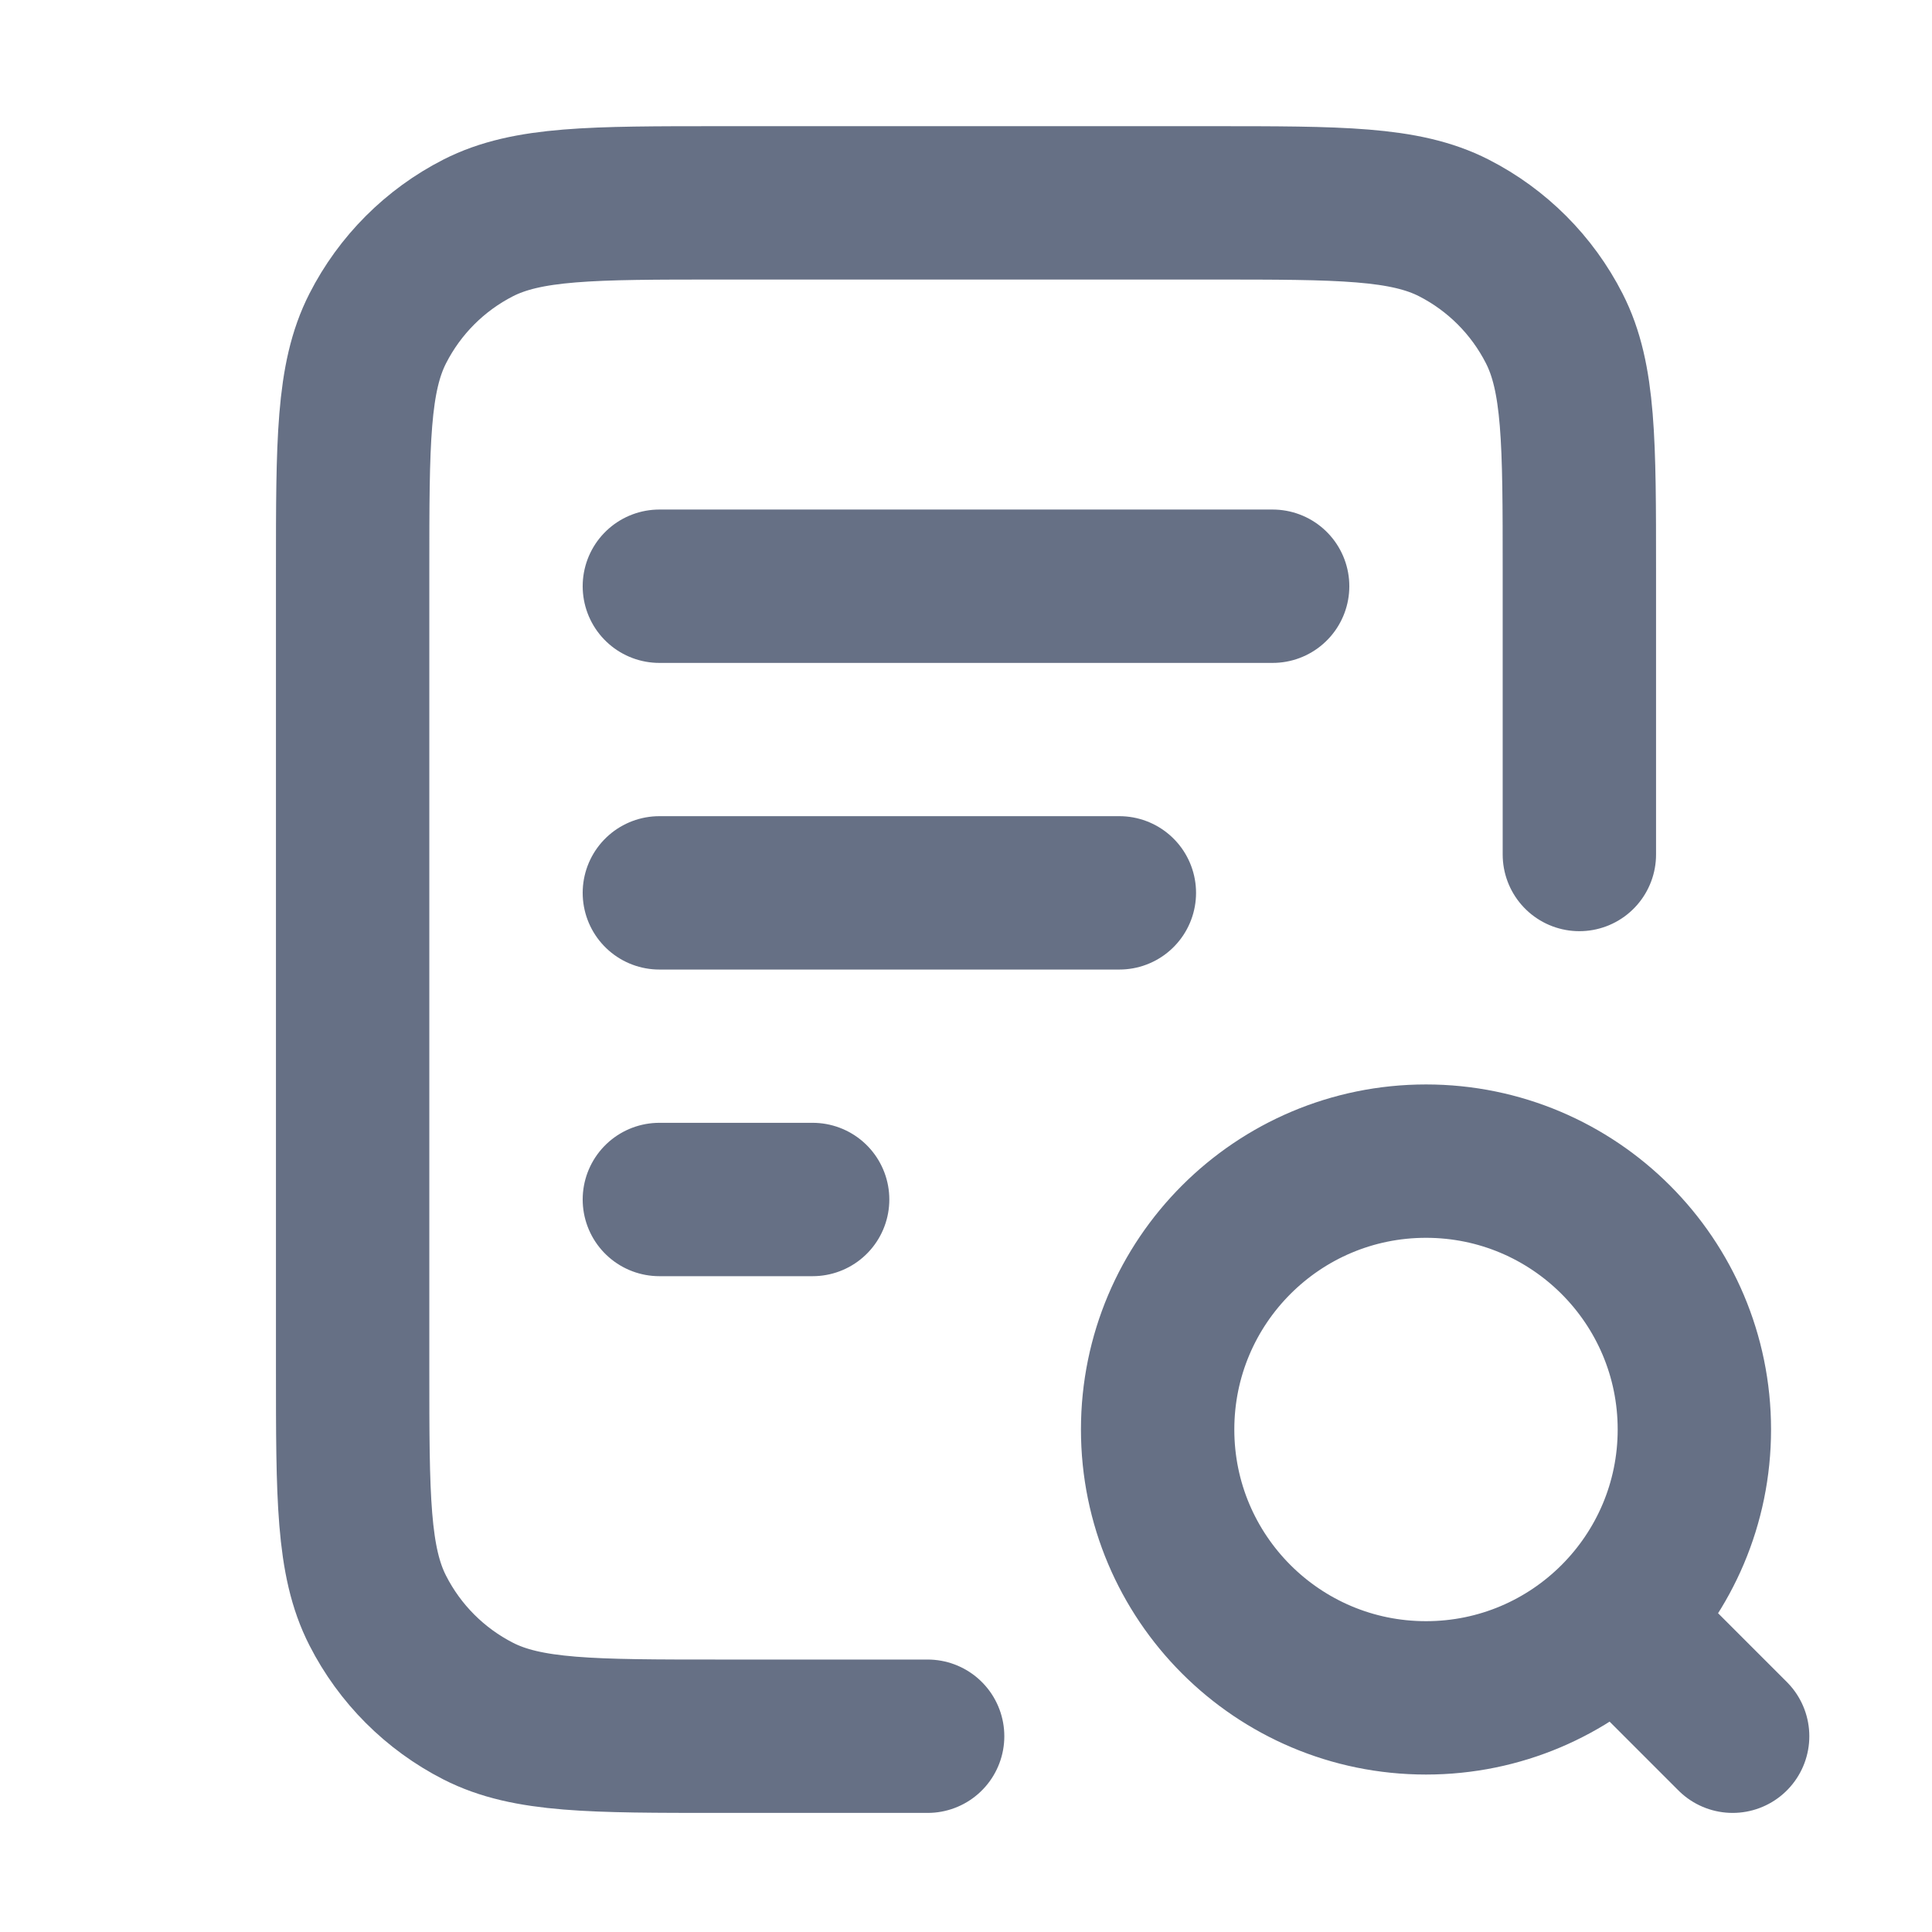<svg width="21" height="21" viewBox="0 0 21 21" fill="none" xmlns="http://www.w3.org/2000/svg">
<path d="M12.167 9.705H7.167M8.833 13.038H7.167M13.833 6.372H7.167M17.167 9.288V6.205C17.167 4.805 17.167 4.105 16.894 3.57C16.654 3.099 16.272 2.717 15.802 2.477C15.267 2.205 14.567 2.205 13.167 2.205H7.833C6.433 2.205 5.733 2.205 5.198 2.477C4.728 2.717 4.346 3.099 4.106 3.57C3.833 4.105 3.833 4.805 3.833 6.205V14.871C3.833 16.272 3.833 16.972 4.106 17.506C4.346 17.977 4.728 18.359 5.198 18.599C5.733 18.872 6.433 18.872 7.833 18.872H10.083M18.833 18.872L17.583 17.622M18.417 15.538C18.417 17.149 17.111 18.455 15.5 18.455C13.889 18.455 12.583 17.149 12.583 15.538C12.583 13.927 13.889 12.621 15.5 12.621C17.111 12.621 18.417 13.927 18.417 15.538Z" stroke="#667085" stroke-width="1.667" stroke-linecap="round" stroke-linejoin="round"/>
</svg>
